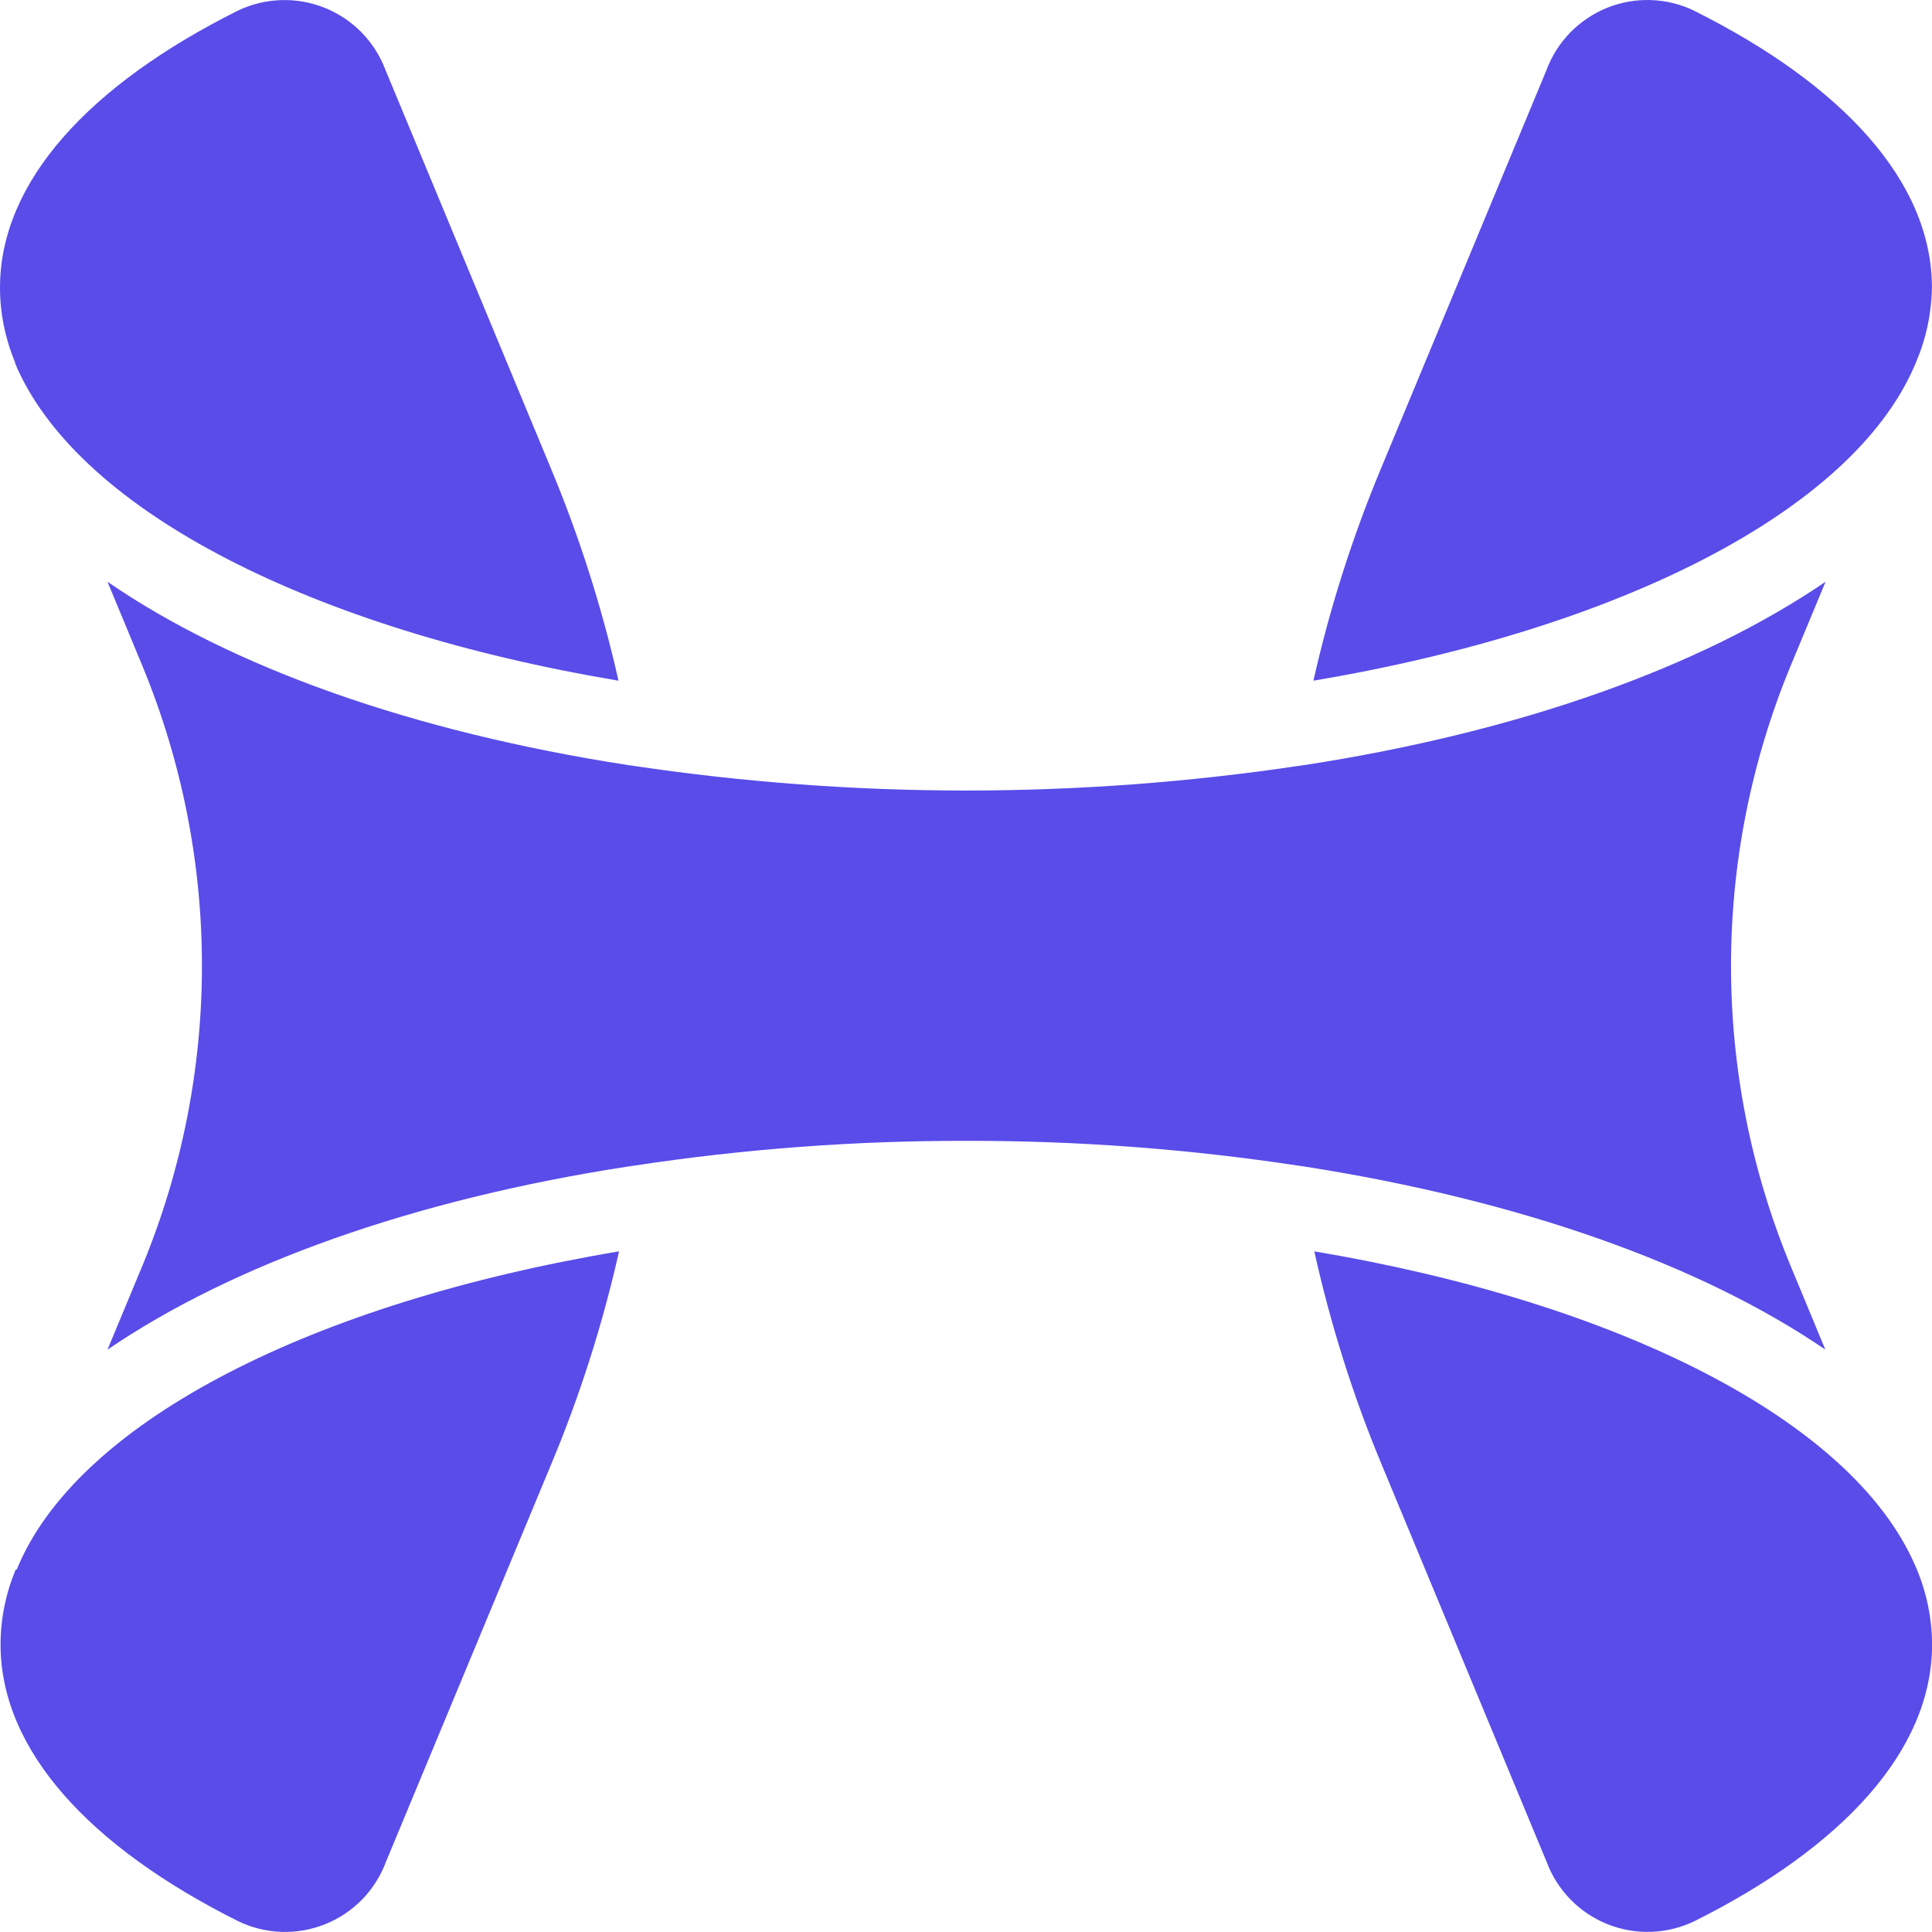 <svg width="46" height="46" viewBox="0 0 46 46" fill="none" xmlns="http://www.w3.org/2000/svg">
<g clip-path="url(#clip0_546_1103)">
<path d="M0.37 37.38C0.136 37.942 0.014 38.545 0.013 39.153C0.013 41.678 2.145 43.98 5.668 45.741C5.989 45.897 6.34 45.984 6.697 45.997C7.055 46.01 7.411 45.947 7.742 45.814C8.074 45.681 8.374 45.48 8.624 45.224C8.873 44.967 9.066 44.662 9.19 44.327L13.118 34.877C13.806 33.235 14.348 31.533 14.739 29.794C7.465 31.015 1.982 33.804 0.464 37.216L0.403 37.361L0.37 37.38ZM14.726 16.207C14.334 14.468 13.792 12.767 13.104 11.122L9.181 1.673C9.056 1.338 8.862 1.032 8.613 0.776C8.363 0.52 8.062 0.319 7.73 0.186C7.398 0.053 7.042 -0.01 6.685 0.003C6.327 0.015 5.976 0.102 5.654 0.258C2.131 2.02 0 4.324 0 6.848C0 7.456 0.123 8.057 0.356 8.619V8.638L0.418 8.786C1.97 12.197 7.45 14.984 14.726 16.207ZM40.344 0.26C43.867 2.02 45.998 4.324 45.998 6.846C45.989 7.456 45.861 8.058 45.622 8.619L45.571 8.74C44.066 12.174 38.569 14.976 31.272 16.207C31.663 14.469 32.206 12.767 32.894 11.122L36.819 1.673C36.943 1.337 37.136 1.032 37.386 0.775C37.636 0.519 37.936 0.318 38.268 0.184C38.6 0.051 38.956 -0.011 39.314 0.002C39.671 0.014 40.022 0.102 40.344 0.258V0.26ZM31.293 29.794C31.679 31.531 32.213 33.231 32.898 34.873L36.823 44.327C36.947 44.661 37.141 44.967 37.39 45.223C37.639 45.479 37.94 45.68 38.271 45.813C38.603 45.946 38.959 46.009 39.316 45.996C39.673 45.984 40.024 45.897 40.346 45.741C43.871 43.978 46.002 41.678 46.002 39.153C45.999 38.545 45.878 37.943 45.645 37.38L45.594 37.262C44.095 33.827 38.577 31.021 31.293 29.794ZM31.046 18.218C36.212 17.422 40.505 15.873 43.466 13.851L42.627 15.87C40.744 20.435 40.744 25.559 42.627 30.124L43.46 32.133C40.495 30.11 36.202 28.577 31.042 27.772L30.908 27.753C28.291 27.356 25.647 27.158 23 27.163C20.361 27.159 17.725 27.354 15.115 27.751L14.979 27.77C9.817 28.562 5.524 30.113 2.559 32.135L3.396 30.122C5.279 25.557 5.279 20.433 3.396 15.868L2.559 13.851C5.51 15.883 9.804 17.422 14.965 18.218L15.101 18.237C20.342 19.017 25.668 19.017 30.906 18.237L31.042 18.218H31.046Z" fill="#594CE9"/>
</g>
<defs>
<clipPath id="clip0_546_1103">
<rect width="46" height="46" fill="white"/>
</clipPath>
</defs>
</svg>
